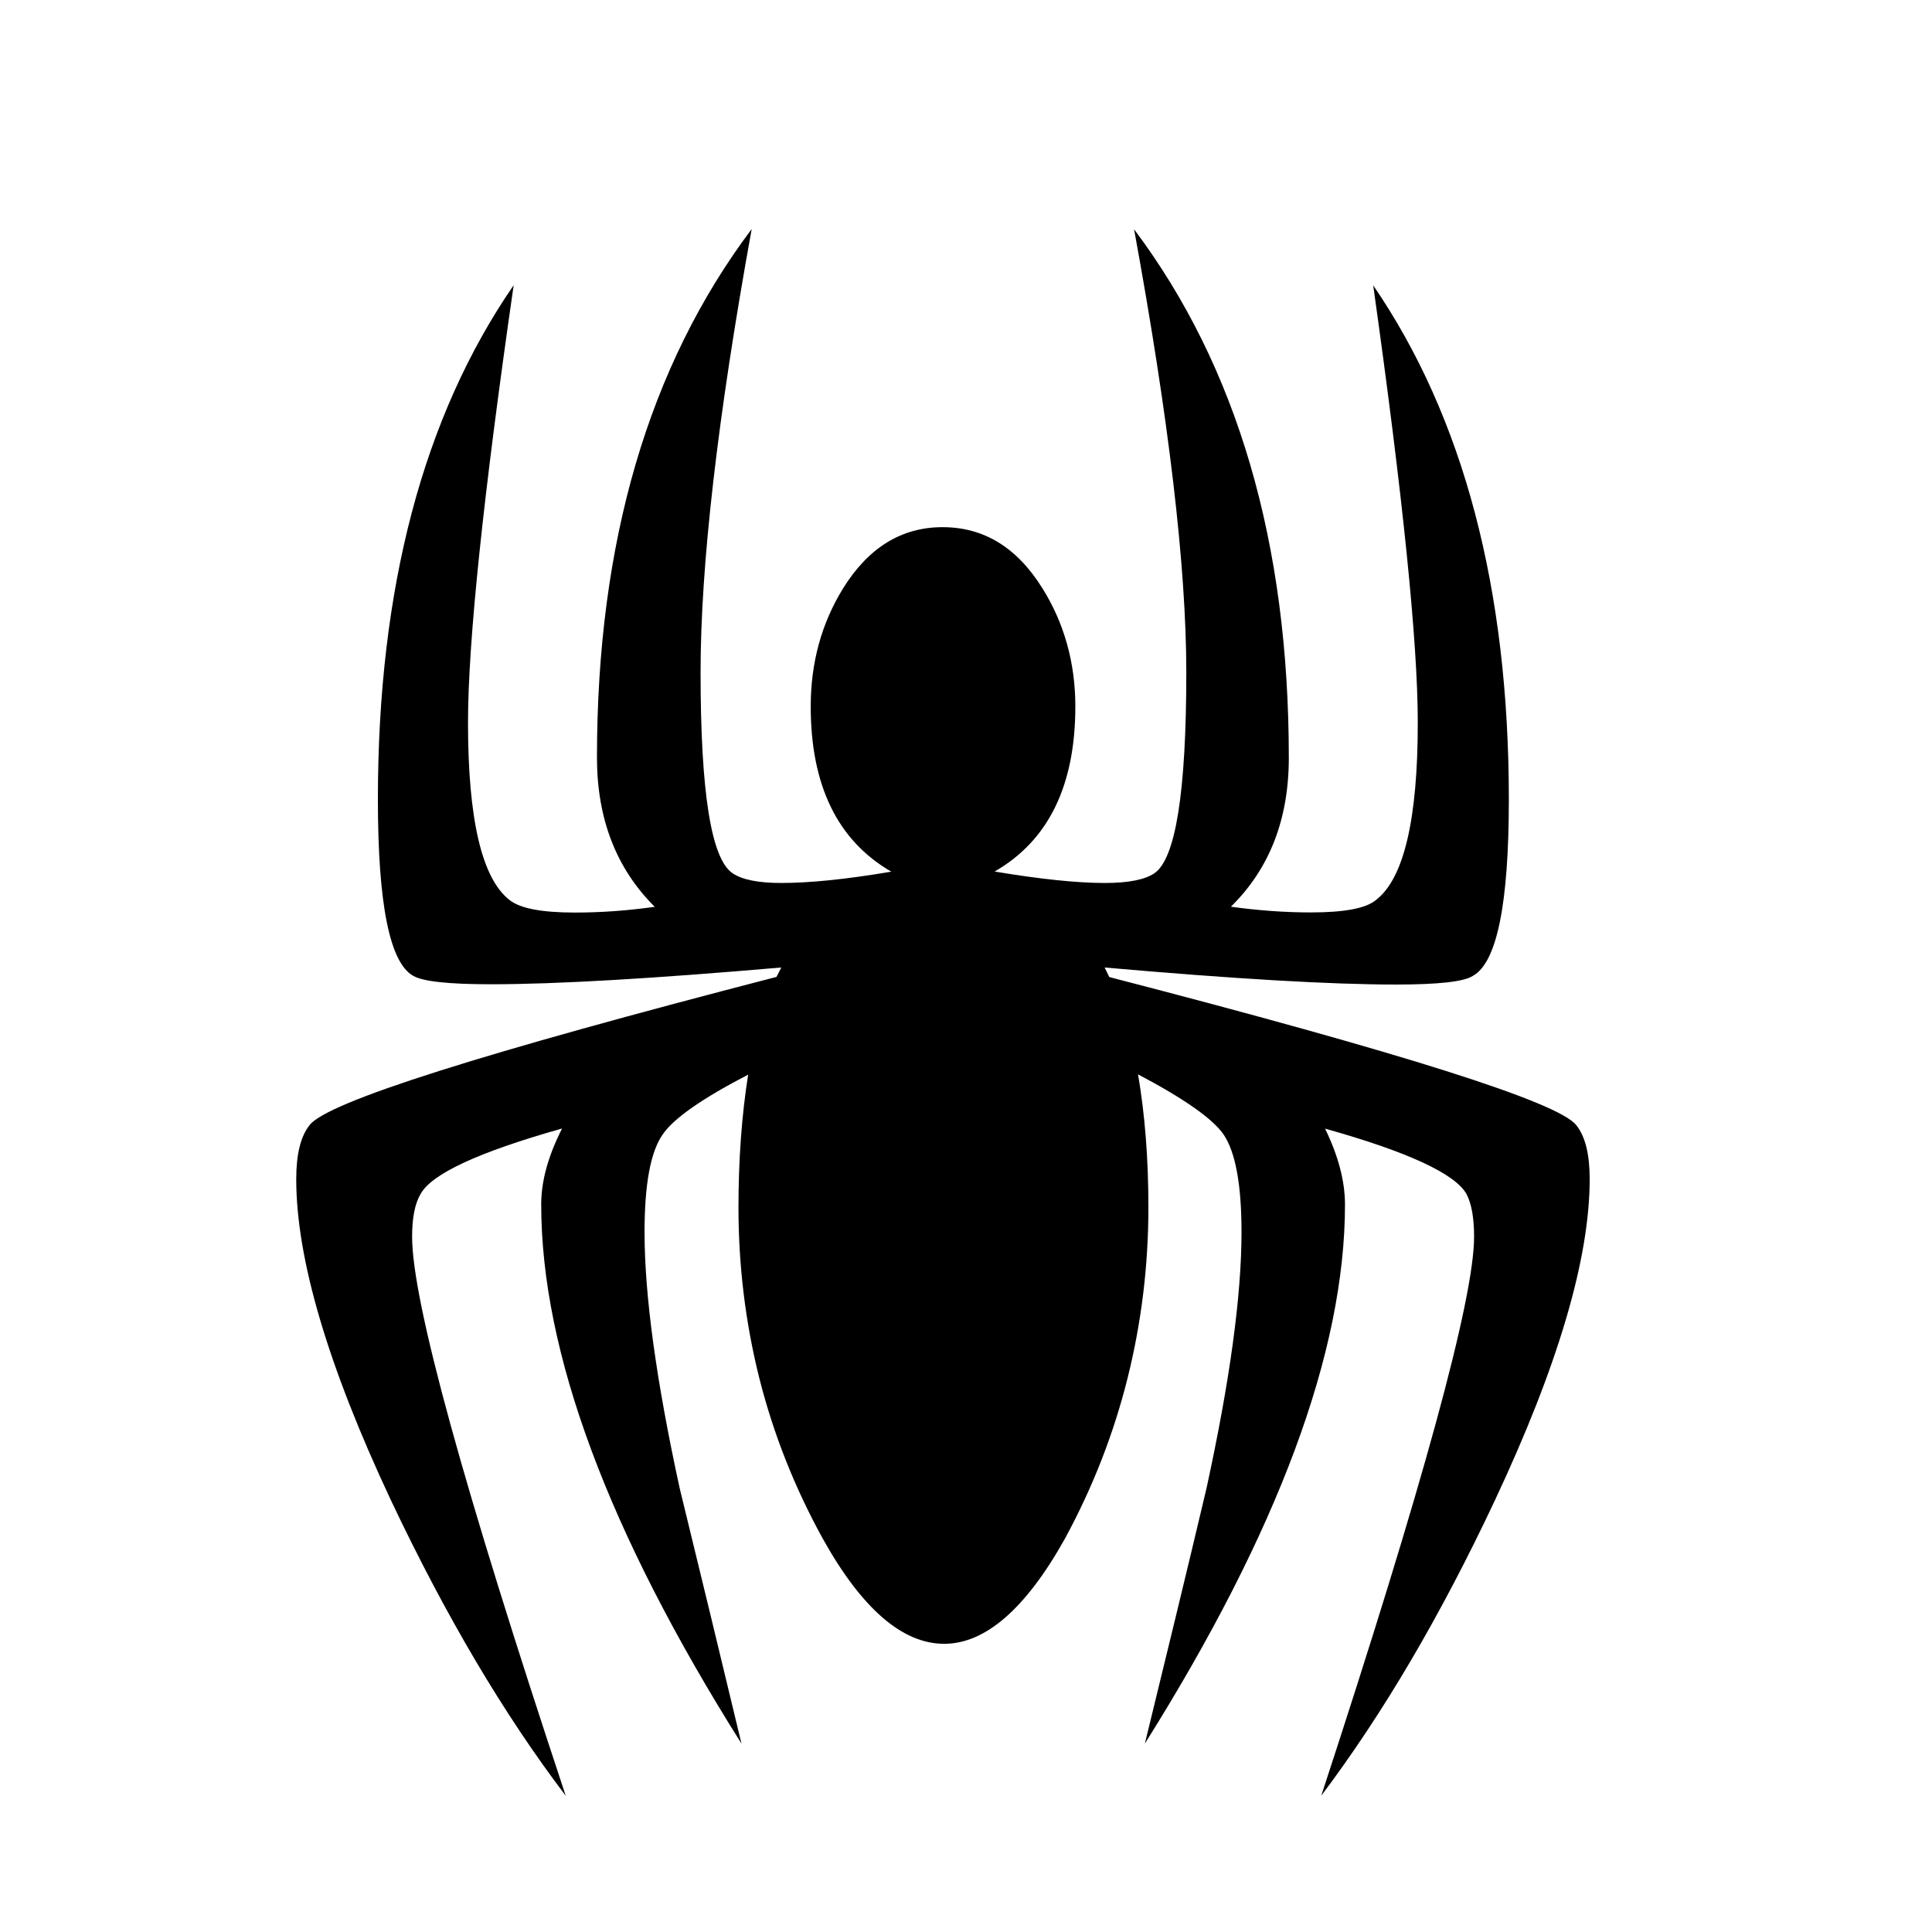 <?xml version="1.0" encoding="utf-8"?>
<!-- Generator: Adobe Illustrator 15.1.0, SVG Export Plug-In . SVG Version: 6.00 Build 0)  -->
<!DOCTYPE svg PUBLIC "-//W3C//DTD SVG 1.1//EN" "http://www.w3.org/Graphics/SVG/1.1/DTD/svg11.dtd">
<svg version="1.1" id="Layer_1" xmlns="http://www.w3.org/2000/svg" xmlns:xlink="http://www.w3.org/1999/xlink" x="0px" y="0px"
	 width="14.172px" height="14.172px" viewBox="0 0 14.172 14.172" enable-background="new 0 0 14.172 14.172" xml:space="preserve">
<g enable-background="new    ">
	<path d="M11.661,8.648c0,0.585-0.232,1.371-0.696,2.359c-0.395,0.84-0.818,1.561-1.273,2.165c0.747-2.278,1.121-3.645,1.121-4.1
		c0-0.14-0.019-0.243-0.056-0.314c-0.084-0.148-0.43-0.309-1.037-0.479c0.097,0.2,0.146,0.385,0.146,0.557
		c0,1.077-0.489,2.395-1.468,3.954c0.152-0.622,0.304-1.246,0.452-1.872c0.172-0.789,0.257-1.416,0.257-1.879
		c0-0.349-0.044-0.588-0.132-0.718C8.895,8.206,8.686,8.059,8.348,7.881c0.051,0.297,0.076,0.622,0.076,0.975
		c0,0.427-0.051,0.845-0.153,1.254c-0.102,0.408-0.255,0.8-0.459,1.176c-0.288,0.516-0.585,0.772-0.886,0.772
		c-0.306,0-0.604-0.257-0.891-0.772C5.828,10.91,5.673,10.518,5.57,10.11C5.468,9.703,5.417,9.284,5.417,8.857
		c0-0.353,0.024-0.677,0.071-0.974C5.148,8.059,4.939,8.206,4.861,8.322C4.771,8.451,4.728,8.69,4.728,9.039
		c0,0.463,0.086,1.09,0.258,1.879c0.153,0.626,0.304,1.25,0.453,1.872C4.459,11.235,3.97,9.917,3.97,8.835
		c0-0.172,0.051-0.356,0.153-0.557C3.51,8.451,3.165,8.611,3.085,8.759C3.043,8.83,3.023,8.933,3.023,9.073
		c0,0.469,0.375,1.835,1.127,4.1c-0.455-0.599-0.881-1.32-1.281-2.165c-0.464-0.988-0.696-1.774-0.696-2.359
		c0-0.181,0.032-0.313,0.098-0.396C2.4,8.084,3.542,7.723,5.696,7.166l0.035-0.069C4.793,7.178,4.083,7.22,3.601,7.22
		c-0.312,0-0.501-0.021-0.57-0.062C2.858,7.061,2.772,6.629,2.772,5.864c0-1.55,0.332-2.807,0.996-3.772
		c-0.223,1.545-0.335,2.616-0.335,3.21c0,0.709,0.102,1.144,0.306,1.301c0.079,0.062,0.239,0.091,0.48,0.091
		c0.195,0,0.39-0.015,0.584-0.042C4.521,6.372,4.379,6.007,4.379,5.557c0-1.577,0.378-2.87,1.135-3.877
		C5.263,3.064,5.139,4.147,5.139,4.932c0,0.881,0.078,1.373,0.237,1.475c0.069,0.046,0.187,0.07,0.355,0.07
		c0.208,0,0.477-0.027,0.807-0.083C6.144,6.166,5.947,5.762,5.947,5.182c0-0.321,0.079-0.608,0.236-0.864
		c0.186-0.3,0.429-0.451,0.731-0.451s0.545,0.148,0.731,0.446c0.162,0.258,0.243,0.55,0.243,0.869c0,0.58-0.197,0.984-0.592,1.211
		C7.631,6.449,7.9,6.477,8.104,6.477c0.172,0,0.293-0.024,0.362-0.07c0.157-0.103,0.236-0.594,0.236-1.475
		c0-0.775-0.128-1.858-0.383-3.25c0.757,1.008,1.135,2.3,1.135,3.877c0,0.45-0.142,0.815-0.425,1.092
		c0.195,0.027,0.39,0.042,0.585,0.042c0.246,0,0.405-0.029,0.479-0.091c0.205-0.157,0.307-0.592,0.307-1.301
		c0-0.589-0.109-1.658-0.327-3.208c0.663,0.969,0.995,2.227,0.995,3.772c0,0.766-0.088,1.198-0.265,1.294
		c-0.064,0.042-0.253,0.063-0.563,0.063c-0.482,0-1.194-0.042-2.137-0.125l0.034,0.07c2.151,0.557,3.293,0.918,3.425,1.086
		C11.628,8.334,11.661,8.467,11.661,8.648z"/>
</g>
</svg>
